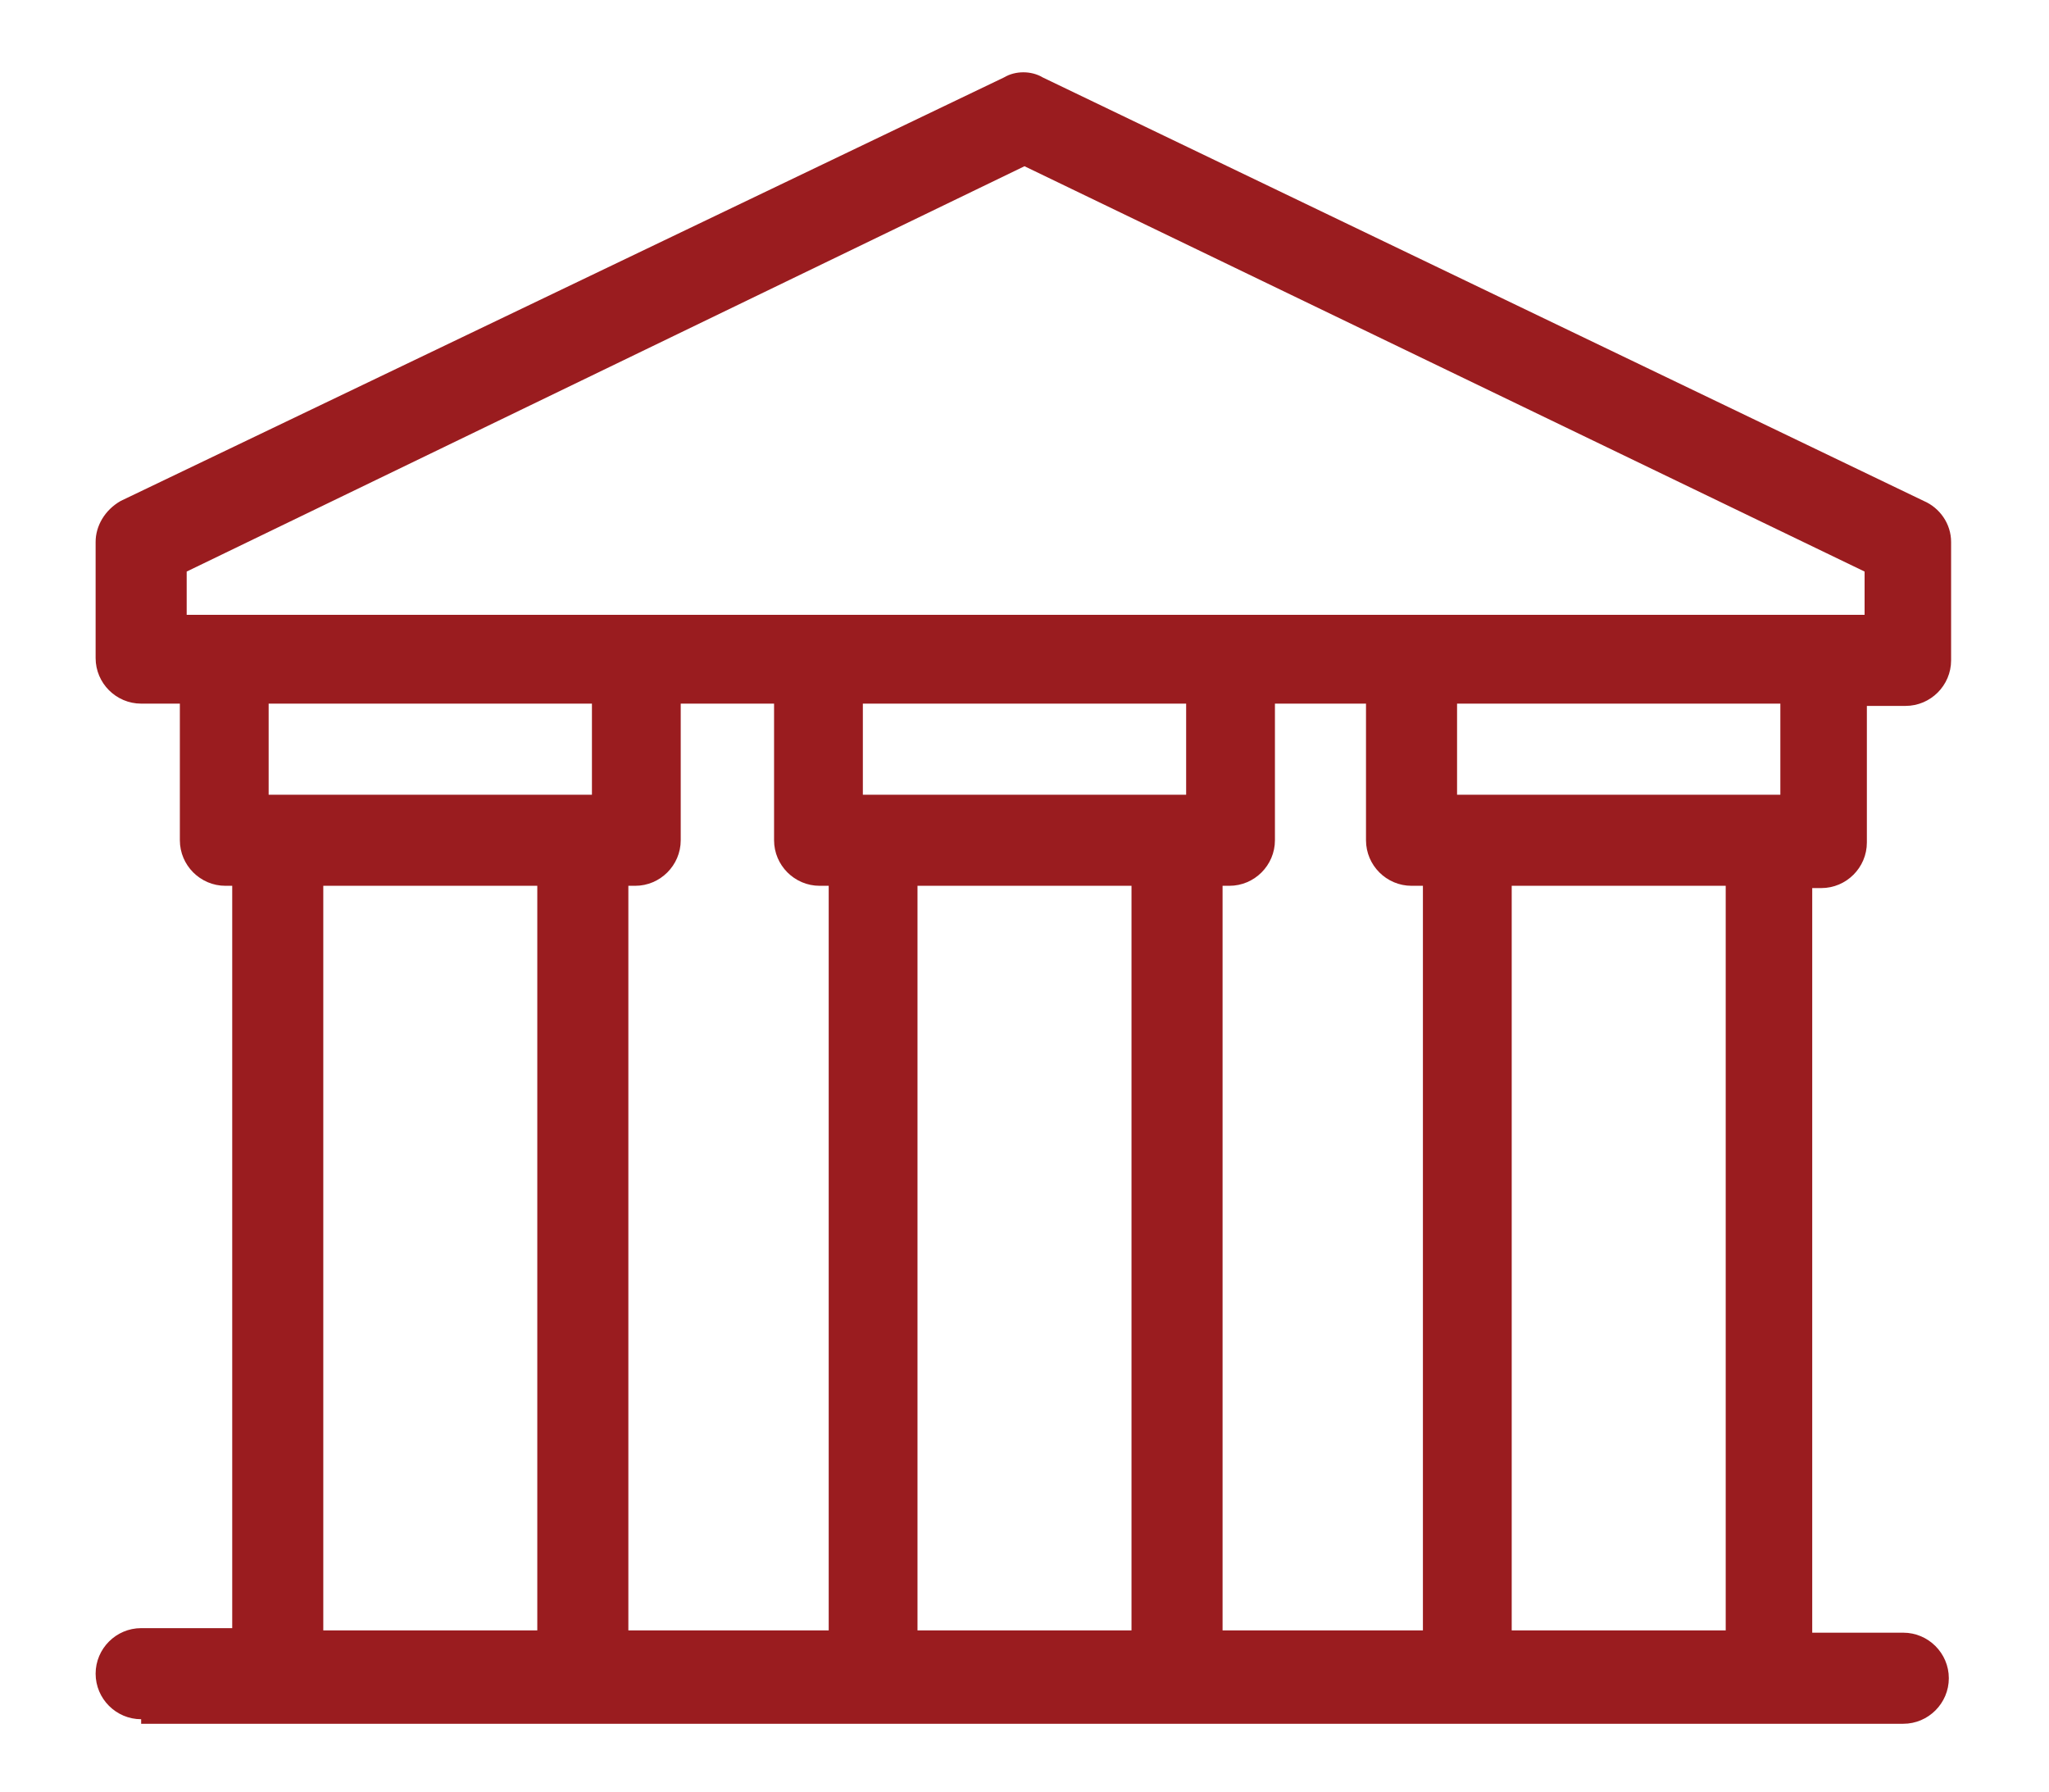 <?xml version="1.0" encoding="utf-8"?>
<!-- Generator: Adobe Illustrator 25.4.1, SVG Export Plug-In . SVG Version: 6.00 Build 0)  -->
<svg version="1.1" id="Layer_1" xmlns="http://www.w3.org/2000/svg" xmlns:xlink="http://www.w3.org/1999/xlink" x="0px" y="0px"
	 width="90px" height="78.7px" viewBox="0 0 90 78.7" style="enable-background:new 0 0 90 78.7;" xml:space="preserve">
<style type="text/css">
	.st0{fill-rule:evenodd;clip-rule:evenodd;fill:#9A1C1F;}
</style>
<path class="st0" d="M6.2,75.5c-1.1,0-2-0.9-2-2c0-1.1,0.9-2,2-2h4V38.9H9.9c-1.1,0-2-0.9-2-2v-6H6.2c-1.1,0-2-0.9-2-2v-5.1
	c0-0.7,0.4-1.4,1.1-1.8L44.1,3.4c0.5-0.3,1.2-0.3,1.7,0L84.5,22c0.7,0.3,1.2,1,1.2,1.8V29c0,1.1-0.9,2-2,2h-1.7v6c0,1.1-0.9,2-2,2
	h-0.4v32.7h4c1.1,0,2,0.9,2,2c0,1.1-0.9,2-2,2H6.2L6.2,75.5z M27.6,38.9v32.7h8.8V38.9h-0.4c-1.1,0-2-0.9-2-2v-6h-4.1v6
	c0,1.1-0.9,2-2,2H27.6L27.6,38.9z M26,30.9H11.8v4H26V30.9L26,30.9z M23.6,38.9h-9.4v32.7h9.4V38.9L23.6,38.9z M53.7,38.9v32.7h8.8
	V38.9H62c-1.1,0-2-0.9-2-2v-6H56v6c0,1.1-0.9,2-2,2H53.7L53.7,38.9z M52.1,30.9H37.9v4h14.2V30.9L52.1,30.9z M49.7,38.9h-9.4v32.7
	h9.4V38.9L49.7,38.9z M75.8,38.9h-9.4v32.7h9.4V38.9L75.8,38.9z M64,30.9v4h14.2v-4H64L64,30.9z M8.2,27h1.7H28h8h18.1h8h18.1h1.7
	v-1.9L45,7.3L8.2,25.1V27z"/>
</svg>
